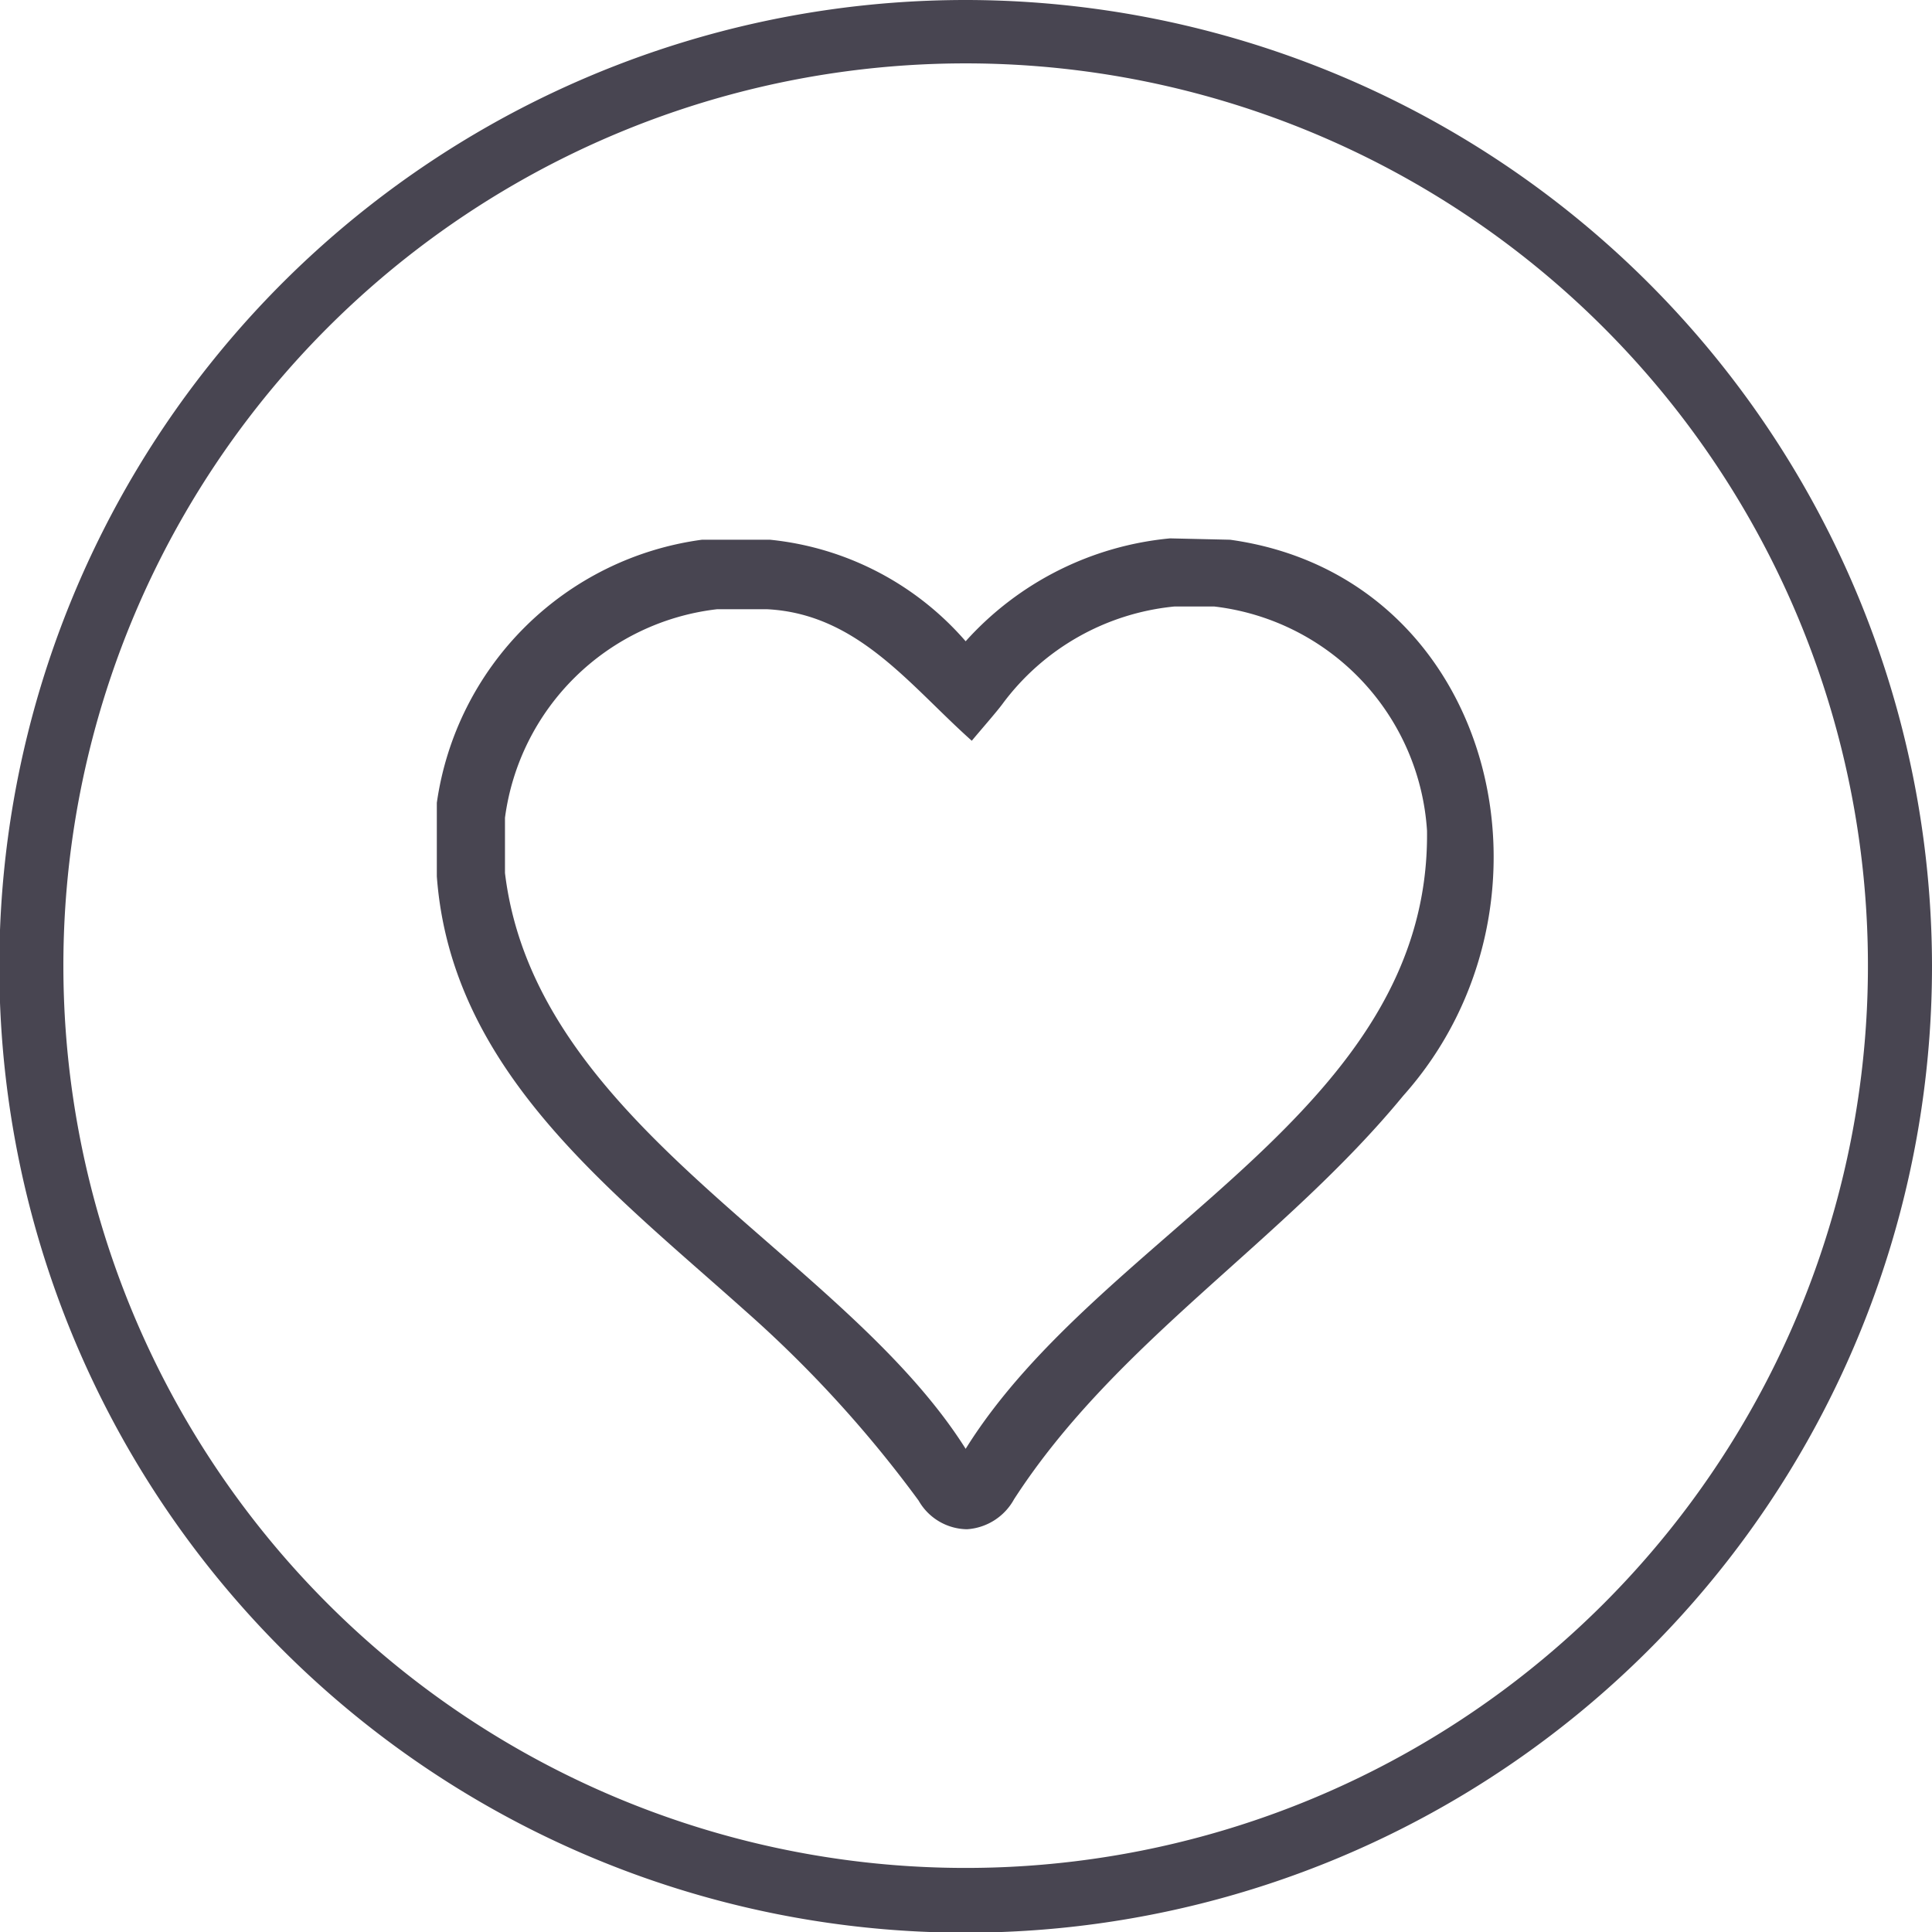 <svg id="Layer_1" data-name="Layer 1" xmlns="http://www.w3.org/2000/svg" viewBox="0 0 28.35 28.35"><defs><style>.cls-1{fill:#484551;}</style></defs><path class="cls-1" d="M14.17.93A13.24,13.24,0,1,1,.93,14.17,13.24,13.24,0,0,1,14.17.93m0-.93A14.18,14.18,0,1,0,28.35,14.17,14.19,14.19,0,0,0,14.17,0Z"/><path class="cls-1" d="M18.05,7.92c3.89.54,5.05,5.35,2.54,8.16-1.76,2.14-4.21,3.6-5.71,5.92a.85.85,0,0,1-.69.44.83.83,0,0,1-.71-.42,17.55,17.55,0,0,0-2.55-2.79c-2-1.79-4.31-3.53-4.52-6.37l0-1.08A4.54,4.54,0,0,1,10.3,7.92l.14,0,.86,0a4.38,4.38,0,0,1,2.87,1.49,4.61,4.61,0,0,1,3-1.51ZM7.41,12.81c.45,3.73,4.95,5.58,6.76,8.45,2-3.21,6.82-4.93,6.77-9.07A3.54,3.54,0,0,0,17.82,8.9h-.59a3.57,3.57,0,0,0-2.52,1.43c-.08.11-.36.43-.45.54-.91-.81-1.67-1.86-3-1.93l-.15,0h-.59A3.55,3.55,0,0,0,7.41,12Z"/></svg>